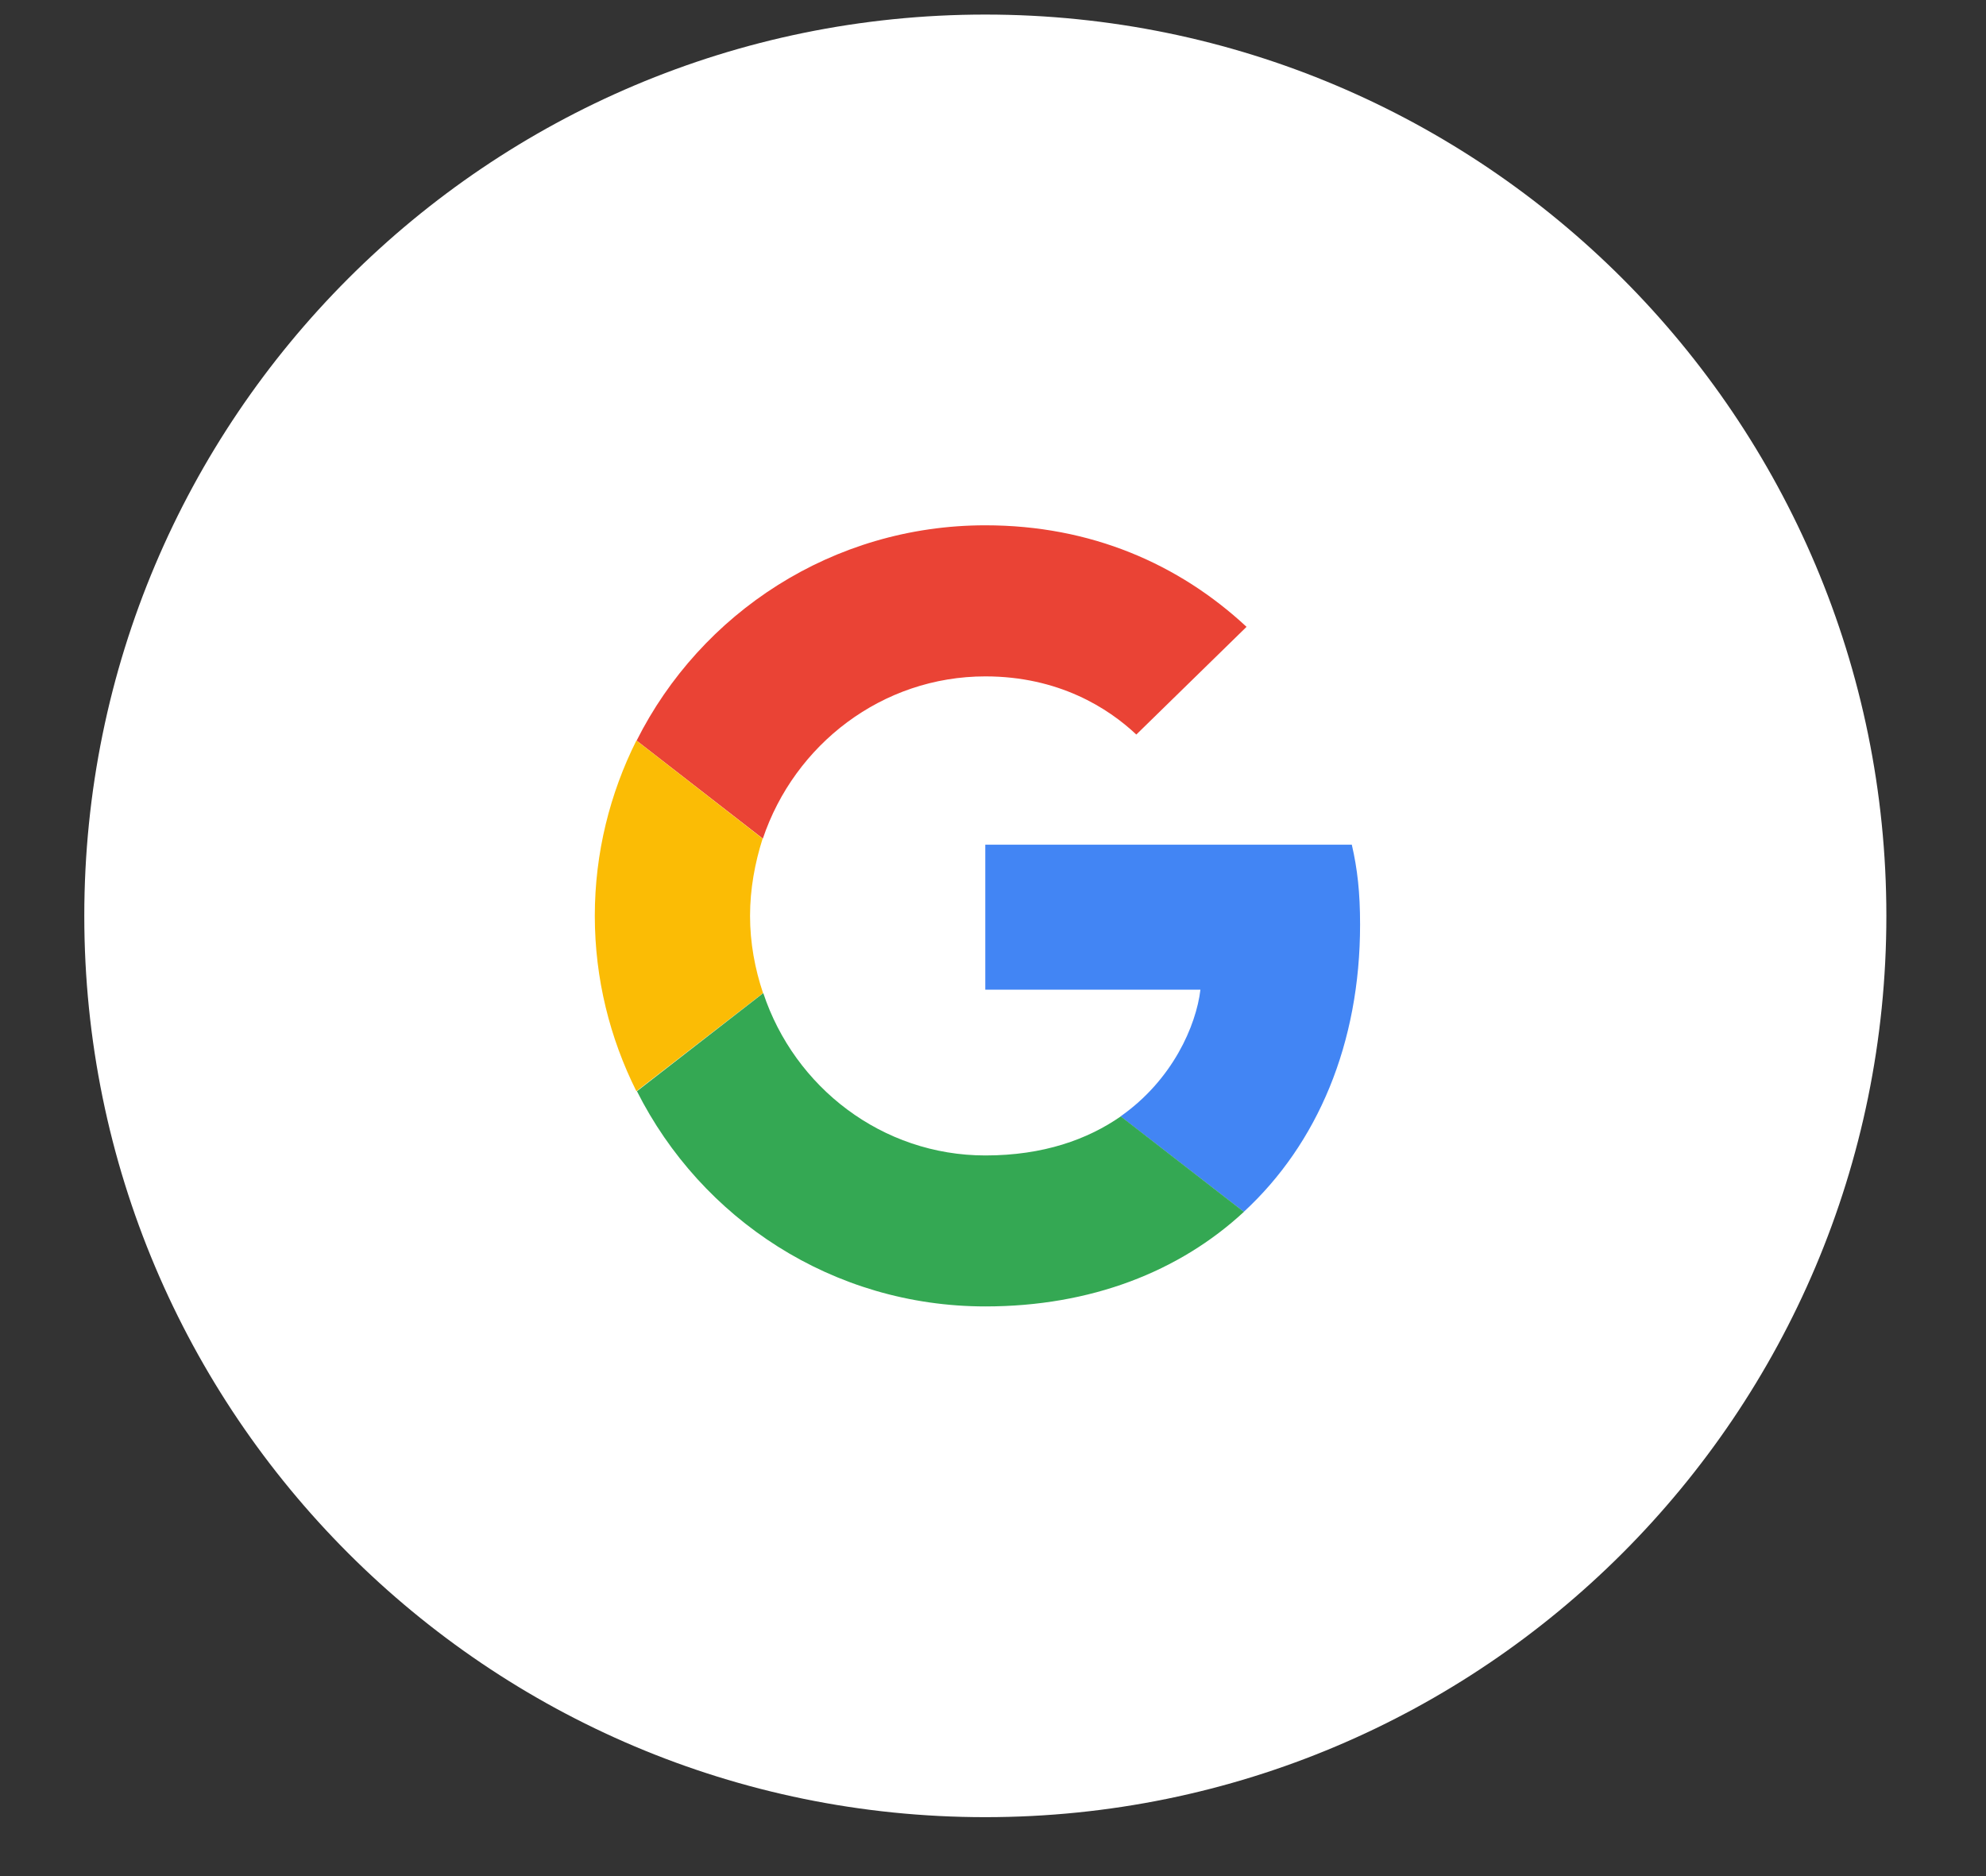 <svg width="18" height="17" viewBox="0 0 18 17" fill="none" xmlns="http://www.w3.org/2000/svg">
<rect x="0" y="0" width="18" height="17" fill="#333333" stroke="none"/>
<path d="M0.764 8.299C0.764 3.789 4.42 0.132 8.93 0.132C13.441 0.132 17.097 3.789 17.097 8.299C17.097 12.809 13.441 16.466 8.93 16.466C4.42 16.466 0.764 12.809 0.764 8.299Z" fill="white"/>
<path d="M8.931 6.129C9.595 6.129 10.044 6.416 10.299 6.656L11.298 5.68C10.685 5.11 9.886 4.76 8.931 4.76C7.547 4.76 6.351 5.555 5.77 6.711L6.914 7.599C7.201 6.746 7.995 6.129 8.931 6.129Z" fill="#EA4335"/>
<path d="M12.327 8.378C12.327 8.087 12.303 7.874 12.252 7.654H8.93V8.968H10.88C10.841 9.294 10.628 9.785 10.156 10.116L11.273 10.981C11.942 10.364 12.327 9.455 12.327 8.378Z" fill="#4285F4"/>
<path d="M6.916 8.999C6.842 8.779 6.798 8.543 6.798 8.299C6.798 8.055 6.842 7.819 6.912 7.599L5.768 6.71C5.528 7.19 5.391 7.729 5.391 8.299C5.391 8.869 5.528 9.408 5.768 9.888L6.916 8.999Z" fill="#FBBC05"/>
<path d="M8.931 11.838C9.886 11.838 10.689 11.523 11.274 10.981L10.158 10.116C9.859 10.324 9.458 10.47 8.931 10.47C7.995 10.47 7.201 9.852 6.918 8.999L5.773 9.888C6.355 11.044 7.547 11.838 8.931 11.838Z" fill="#34A853"/>
</svg>
